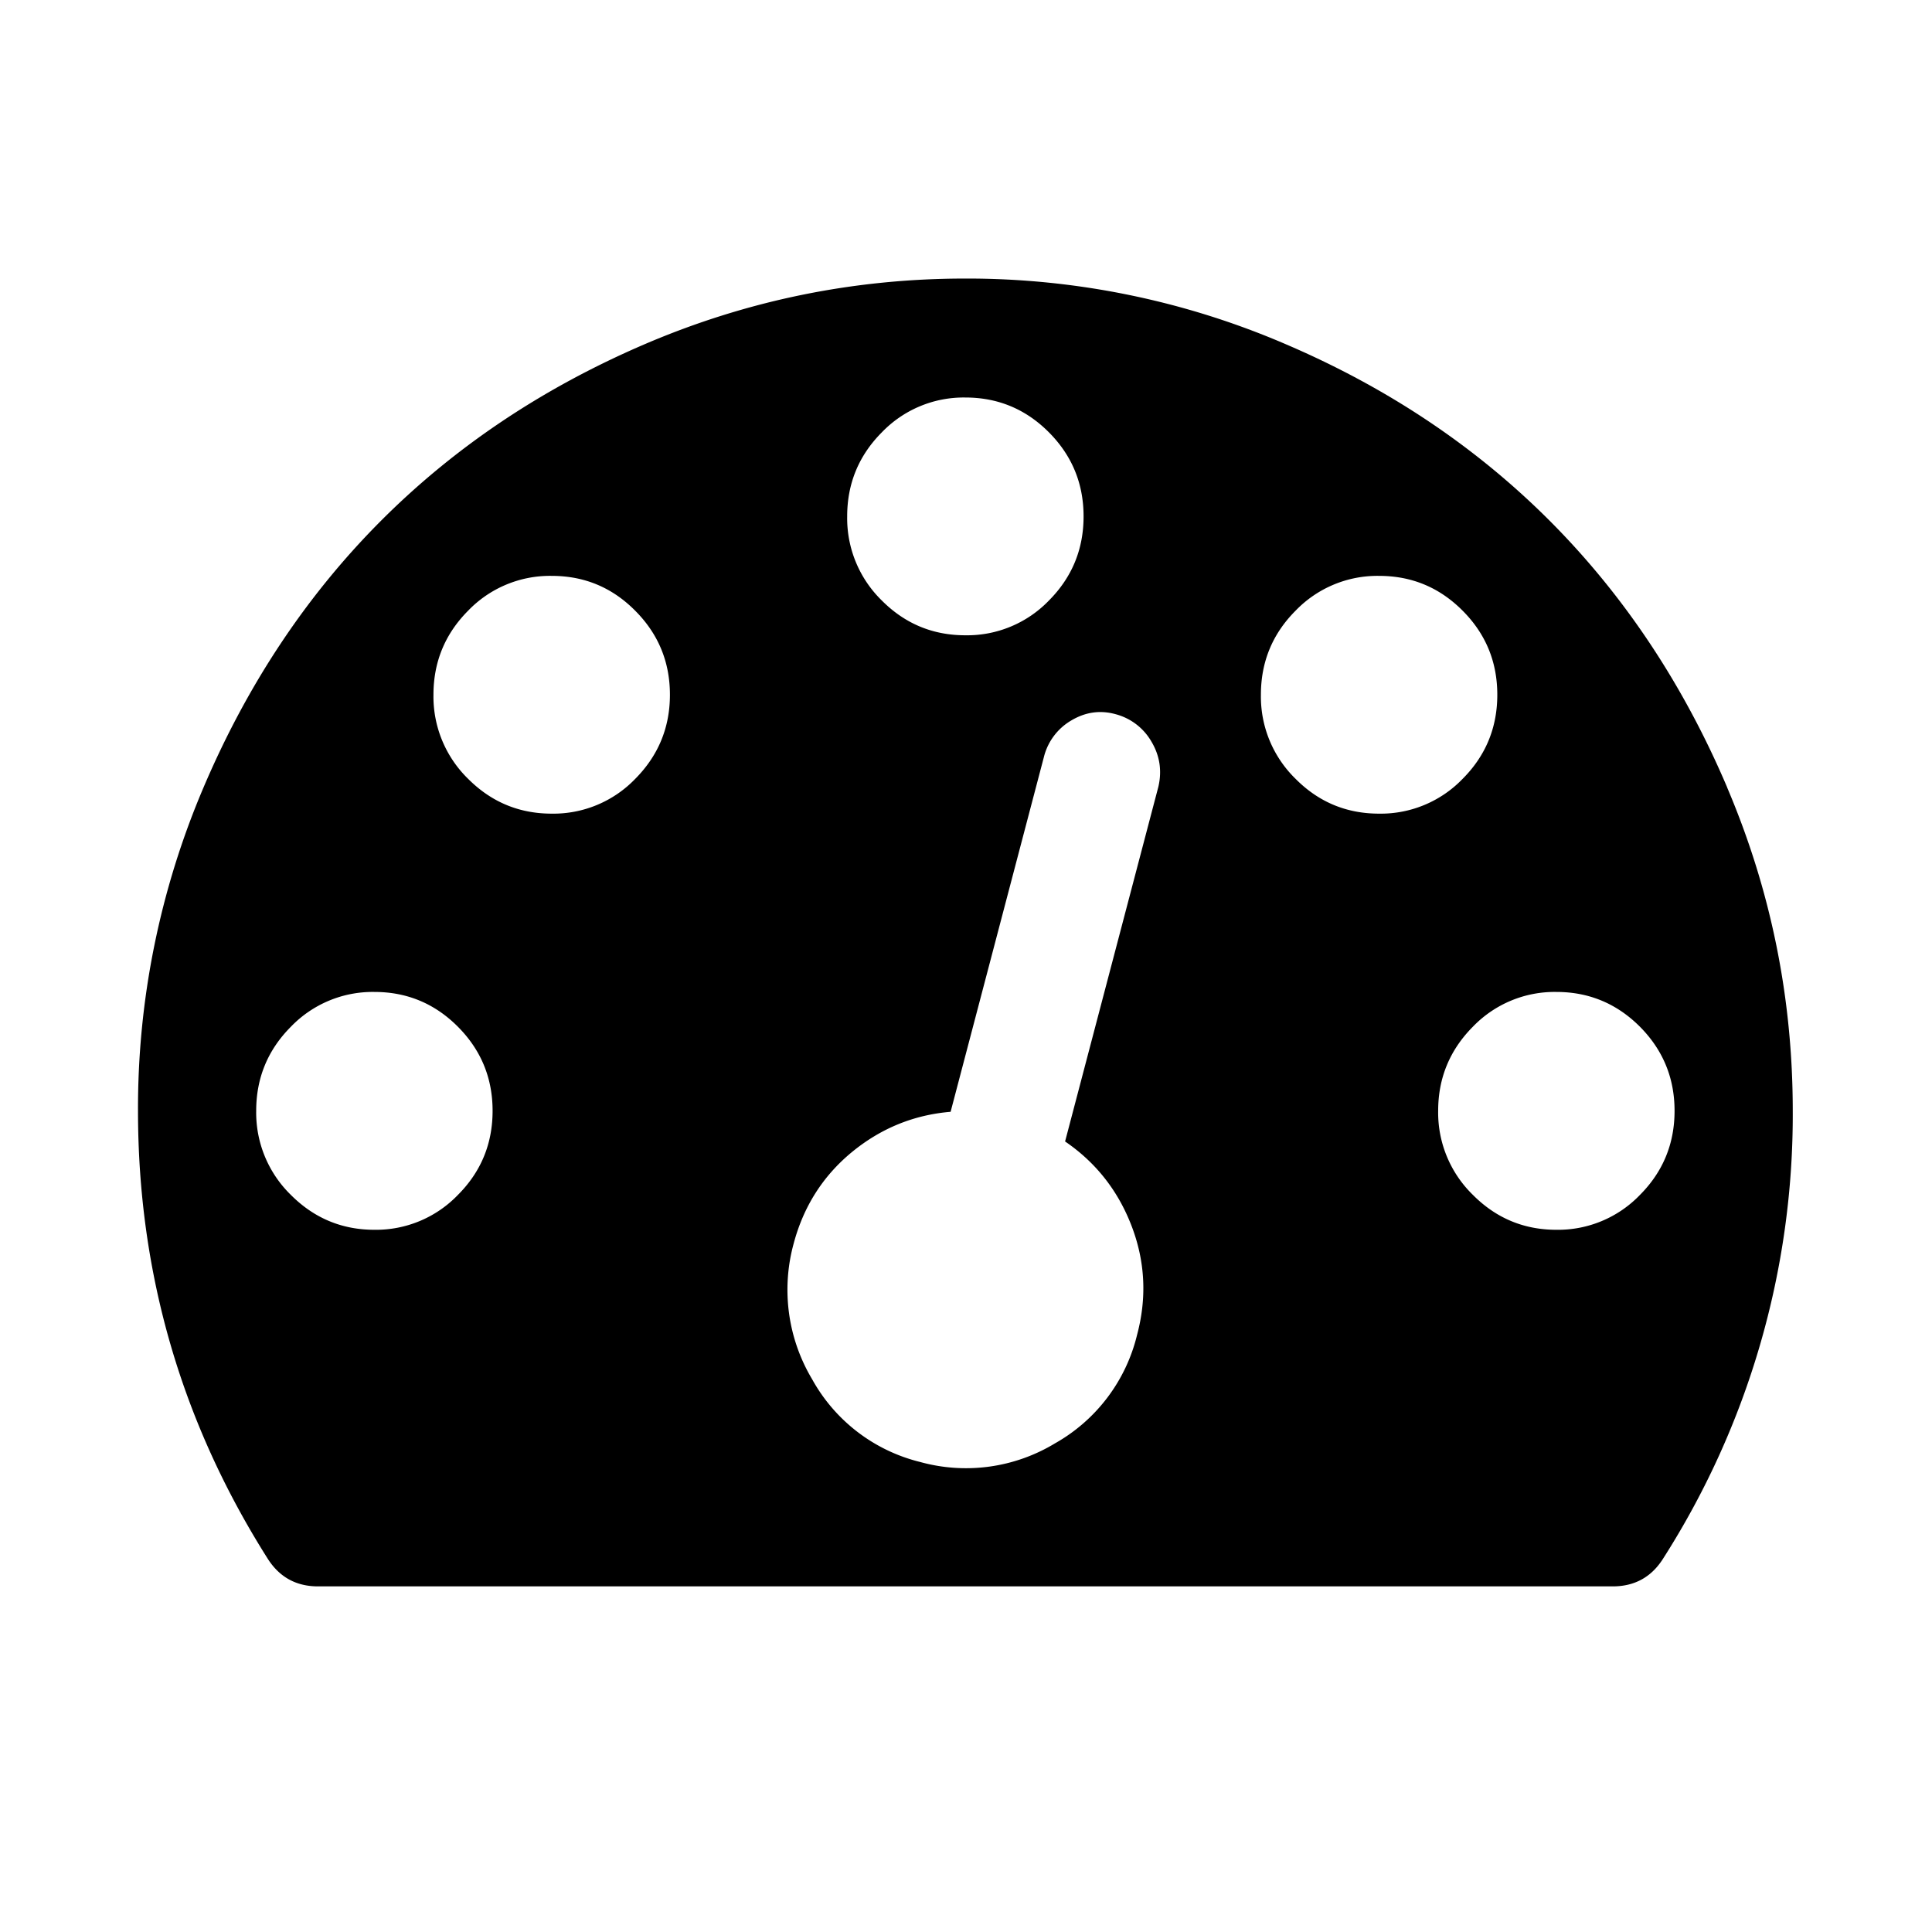 <svg xmlns="http://www.w3.org/2000/svg" xmlns:xlink="http://www.w3.org/1999/xlink" width="24" height="24" viewBox="0 0 28 28">
    <g transform="translate(2 4)">
        <path id="a" d="M23.033 7.415c-.634-1.49-1.486-2.773-2.556-3.85-1.071-1.077-2.347-1.934-3.828-2.57A11.665 11.665 0 0 0 11.99.037c-1.624 0-3.176.32-4.657.956-1.481.637-2.757 1.494-3.828 2.571-1.07 1.077-1.922 2.36-2.556 3.85A11.85 11.85 0 0 0 0 12.099c0 2.351.629 4.519 1.887 6.502.17.26.41.39.723.39h18.763c.312 0 .553-.13.722-.39a11.944 11.944 0 0 0 1.887-6.502c0-1.633-.316-3.194-.95-4.684zM10.78 2.266a1.646 1.646 0 0 1 1.211-.505c.473 0 .877.169 1.211.505.335.337.502.743.502 1.218 0 .476-.167.882-.502 1.219a1.646 1.646 0 0 1-1.21.504c-.474 0-.877-.168-1.212-.504a1.665 1.665 0 0 1-.502-1.219c0-.475.167-.881.502-1.218zM4.637 13.317a1.647 1.647 0 0 1-1.211.506c-.473 0-.876-.17-1.211-.506a1.664 1.664 0 0 1-.502-1.218c0-.475.167-.881.502-1.218a1.646 1.646 0 0 1 1.211-.505c.473 0 .877.169 1.211.505.335.337.502.743.502 1.218 0 .476-.167.882-.502 1.218zm2.57-6.03a1.646 1.646 0 0 1-1.211.505c-.473 0-.877-.169-1.212-.505a1.665 1.665 0 0 1-.502-1.218c0-.476.168-.882.502-1.218a1.646 1.646 0 0 1 1.212-.505c.473 0 .876.168 1.21.505.335.336.503.742.503 1.218 0 .475-.168.881-.502 1.218zm7.581.115l-1.352 5.141c.447.305.768.714.964 1.225.196.512.223 1.037.08 1.575a2.47 2.47 0 0 1-1.19 1.575 2.49 2.49 0 0 1-1.955.27 2.46 2.46 0 0 1-1.565-1.199 2.53 2.53 0 0 1-.268-1.965c.143-.538.424-.98.843-1.326.42-.345.897-.54 1.432-.585l1.352-5.142a.85.85 0 0 1 .401-.532c.205-.121.42-.15.643-.087a.848.848 0 0 1 .515.397c.12.202.154.42.1.653zm1.988-.115a1.664 1.664 0 0 1-.502-1.218c0-.476.167-.882.502-1.218a1.646 1.646 0 0 1 1.21-.505c.474 0 .877.168 1.212.505.335.336.502.742.502 1.218 0 .475-.167.882-.502 1.218a1.646 1.646 0 0 1-1.211.505c-.473 0-.877-.168-1.211-.505zm4.992 6.03a1.646 1.646 0 0 1-1.212.506c-.473 0-.876-.17-1.21-.506a1.664 1.664 0 0 1-.503-1.218c0-.475.168-.881.502-1.218a1.645 1.645 0 0 1 1.211-.505c.473 0 .877.169 1.212.505.334.337.501.743.501 1.218 0 .476-.167.882-.501 1.218z"/>
    </g>
</svg>
